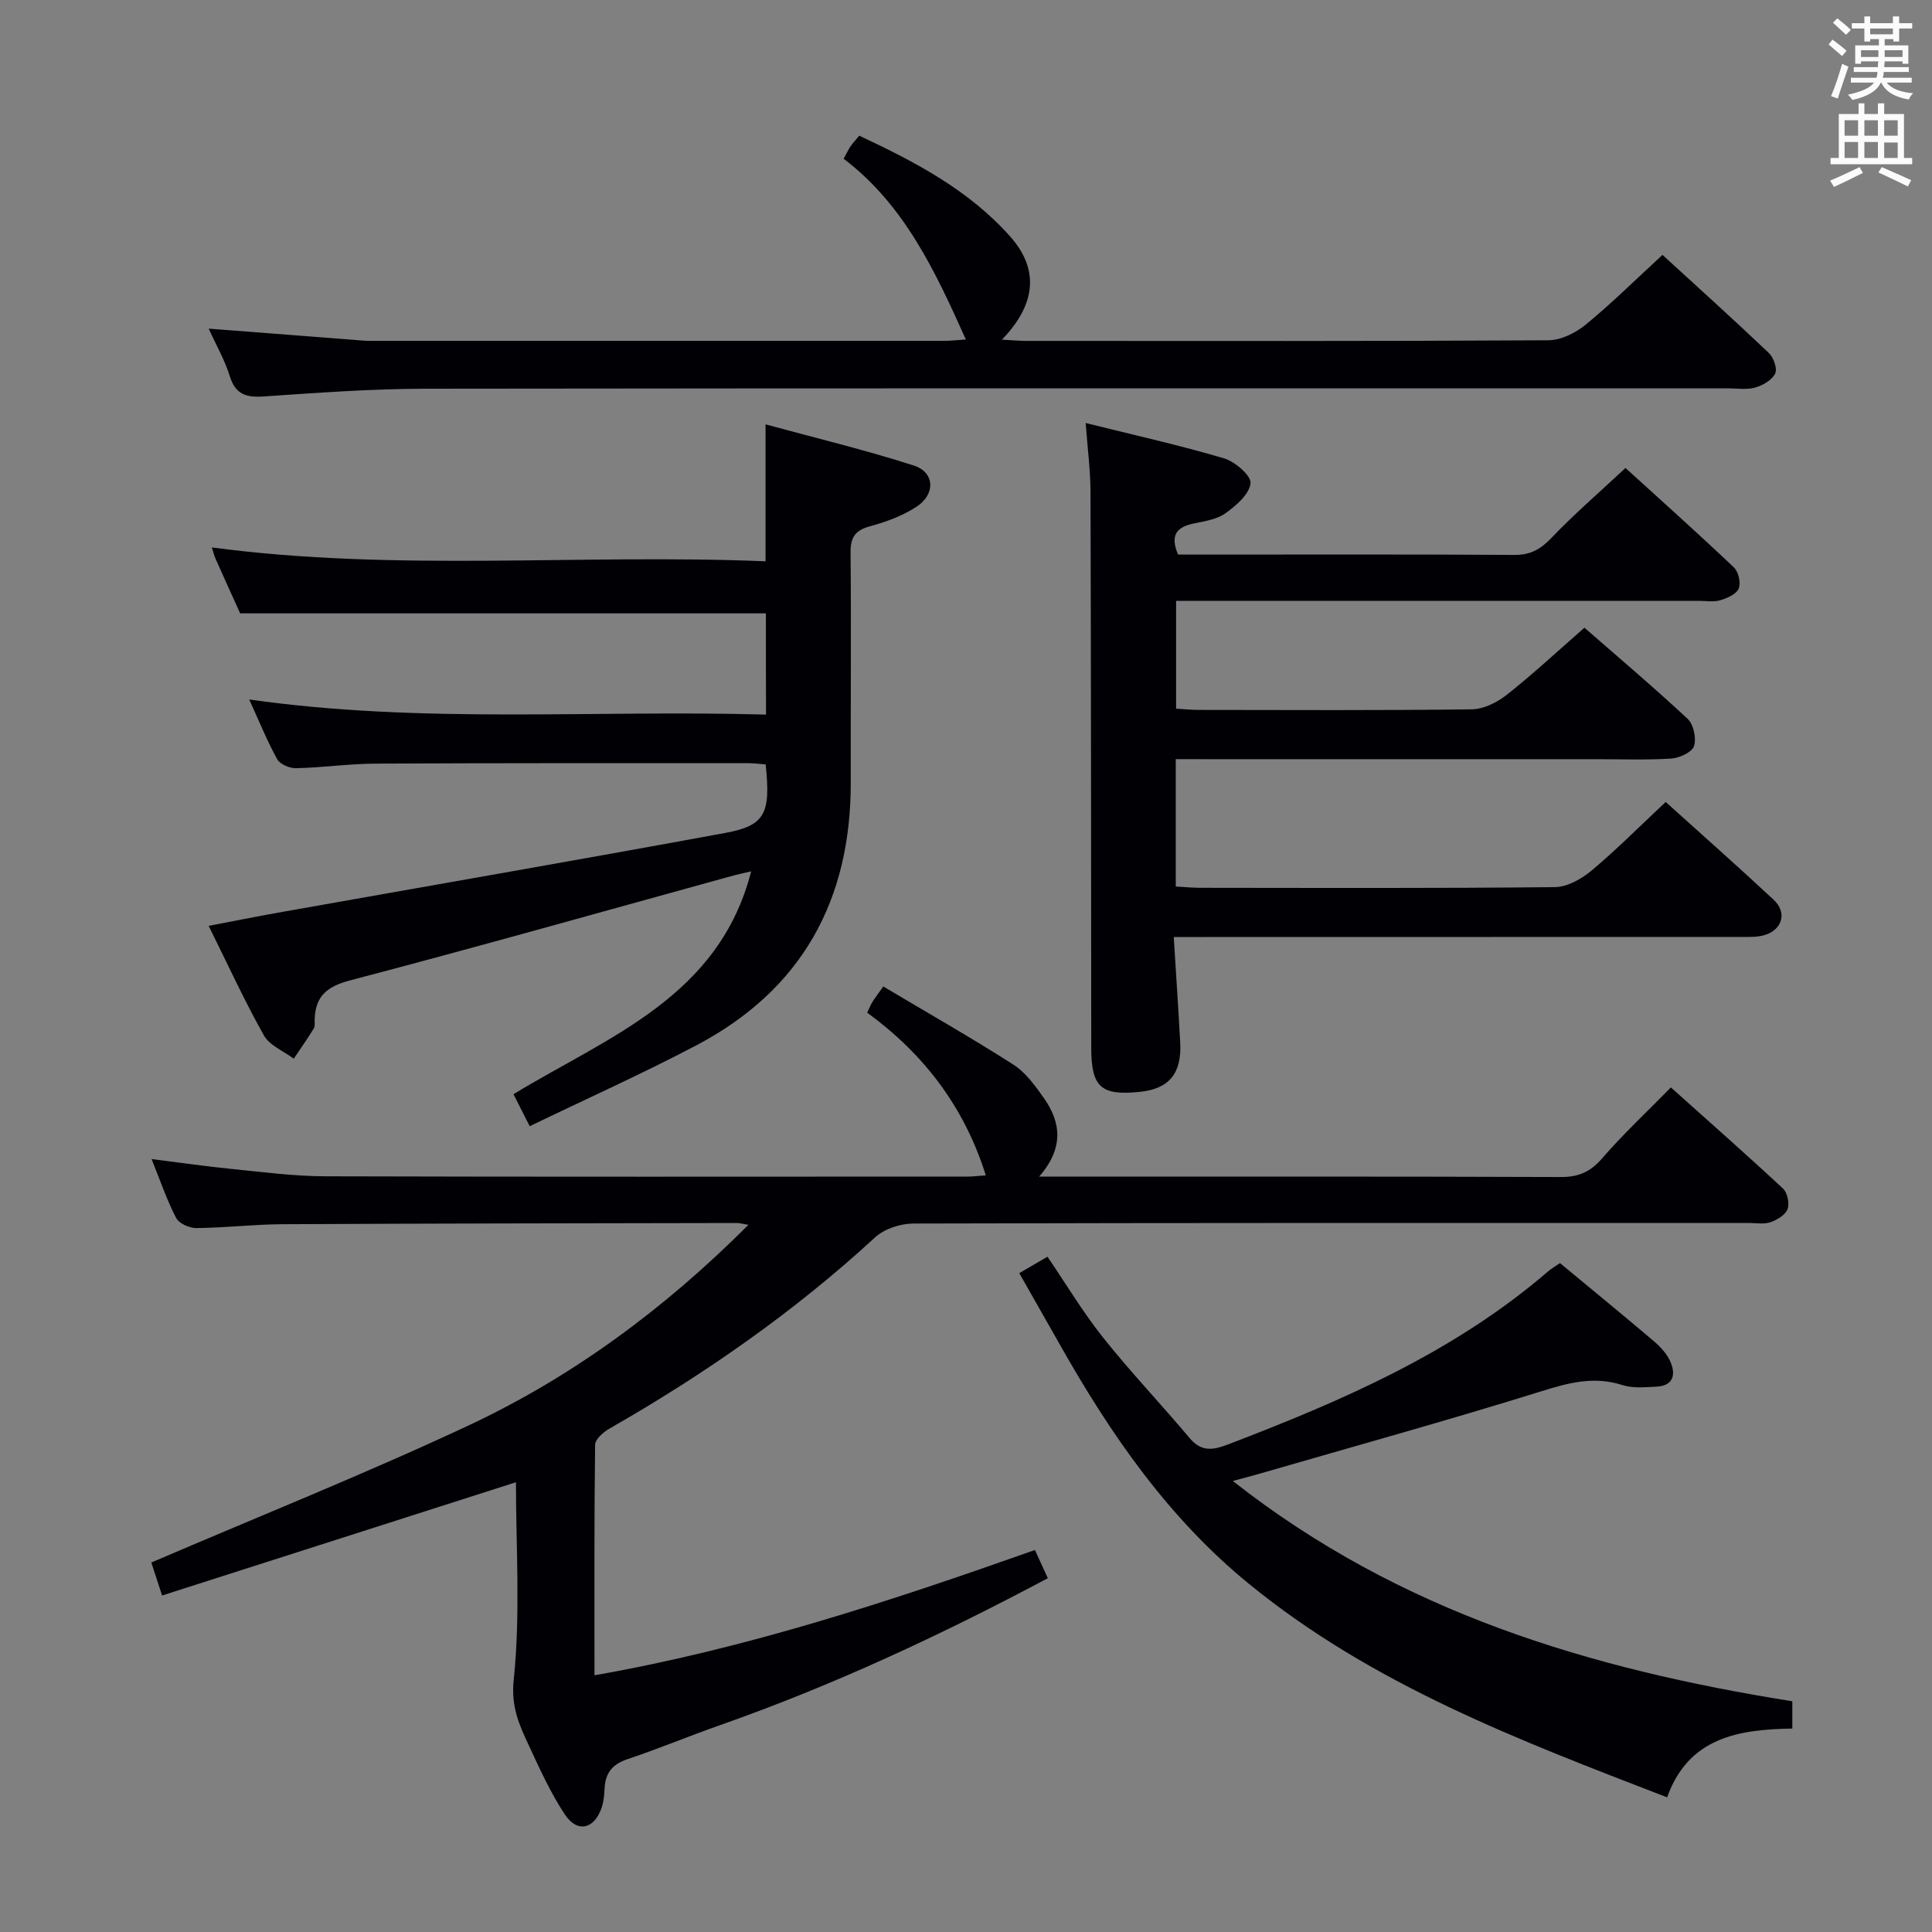 <svg enable-background="new 0 0 400 400" viewBox="0 0 400 400" xmlns="http://www.w3.org/2000/svg"><rect x="0" y="0" width="400" height="400" fill="#808080" stroke="none"/><g fill="#010105"><path d="m214.27 320.91c1.01 2.21 1.82 3.97 2.67 5.84-22.08 11.75-44.48 22.21-67.89 30.43-6.43 2.26-12.72 4.89-19.18 7.05-3.15 1.06-4.56 2.92-4.7 6.1-.05 1.31-.19 2.68-.6 3.91-1.51 4.47-5.04 5.32-7.62 1.43-2.92-4.4-5.14-9.3-7.38-14.12-2-4.31-3.81-8.06-3.21-13.77 1.42-13.66.46-27.57.46-40.9-24.38 7.8-48.6 15.56-73.26 23.45-1.12-3.42-1.82-5.57-2.23-6.83 22.01-9.45 44.02-18.25 65.46-28.27 21.65-10.12 40.73-24.2 58.16-41.64-1.22-.2-1.81-.38-2.4-.38-31.33.06-62.65.09-93.98.25-5.98.03-11.96.74-17.94.8-1.42.01-3.56-.95-4.16-2.09-1.9-3.65-3.23-7.59-5.09-12.2 5.99.75 11.28 1.52 16.59 2.05 6.44.64 12.9 1.5 19.35 1.52 44.33.13 88.65.07 132.98.06 1.13 0 2.26-.15 3.8-.26-4.47-14.24-12.89-25.17-24.56-33.68.51-1.05.74-1.67 1.08-2.21.52-.83 1.12-1.61 2.25-3.21 9.07 5.4 18.14 10.55 26.91 16.16 2.56 1.63 4.54 4.38 6.34 6.94 3.54 5.03 4.21 10.31-.98 16.27h6.51c33.83 0 67.66-.05 101.49.08 3.67.01 6.12-1.04 8.55-3.85 4.33-5.01 9.2-9.55 14.25-14.7 7.98 7.15 15.7 13.94 23.21 20.94.92.86 1.38 3.09.94 4.27-.45 1.2-2.17 2.22-3.54 2.7-1.35.46-2.97.15-4.46.15-57.66 0-115.32-.04-172.98.12-2.68.01-6.01 1.09-7.94 2.87-16.75 15.42-35.27 28.31-54.98 39.58-1.27.72-2.97 2.21-2.98 3.37-.2 15.8-.13 31.61-.13 47.71 31.47-5.52 61.2-15.33 91.19-25.94z"/><path d="m243.43 157.17v26.37c1.78.1 3.38.26 4.99.27 24.5.02 49 .12 73.5-.14 2.58-.03 5.53-1.7 7.61-3.44 5.2-4.36 10-9.2 15.33-14.19 7.14 6.44 14.85 13.25 22.37 20.26 2.79 2.6 1.83 6.12-1.81 7.27-1.53.49-3.28.41-4.93.41-37 .02-74 .02-111 .02-1.83 0-3.65 0-6.48 0 .46 7.47.96 14.67 1.34 21.88.34 6.37-2.31 9.54-8.3 10.17-8.1.85-10.11-.96-10.12-9.08-.03-38.33-.04-76.67-.15-115-.01-4.57-.62-9.15-1-14.39 10.08 2.51 19.46 4.6 28.65 7.32 2.28.67 5.65 3.6 5.48 5.16-.25 2.27-2.98 4.62-5.18 6.2-1.78 1.28-4.31 1.65-6.57 2.12-3.42.72-5.02 2.3-3.25 6.44h4.62c21.67 0 43.33-.07 65 .07 3.34.02 5.42-1.16 7.68-3.52 4.7-4.93 9.89-9.4 15.33-14.48 7.09 6.45 14.88 13.41 22.45 20.59.95.9 1.47 3.2.99 4.37-.47 1.15-2.36 1.99-3.8 2.42-1.38.41-2.97.13-4.47.13-34 0-68 0-102 0-1.96 0-3.92 0-6.21 0v22.32c1.53.09 3.12.26 4.71.26 18.83.02 37.67.12 56.5-.12 2.47-.03 5.28-1.45 7.29-3.04 5.36-4.23 10.37-8.9 16.04-13.86 6.27 5.48 13.98 12 21.37 18.87 1.23 1.15 1.85 4.05 1.31 5.65-.43 1.28-3.02 2.46-4.72 2.57-5.15.33-10.33.13-15.49.13-27 0-54 0-81 0-1.83-.01-3.65-.01-6.08-.01z"/><path d="m158.57 126.99c-36.31 0-72.21 0-108.85 0-1.42-3.15-3.27-7.21-5.08-11.28-.32-.71-.49-1.48-.78-2.37 38.22 5.09 76.34 1.29 114.64 2.87 0-9.41 0-18.28 0-28.35 10.25 2.79 20.61 5.28 30.71 8.53 4.32 1.39 4.52 5.91.58 8.5-2.85 1.87-6.23 3.14-9.54 4.03-3.12.83-4.18 2.23-4.15 5.47.15 15.83 0 31.66.04 47.48.07 24.48-10.1 43.04-31.94 54.54-11.14 5.86-22.65 11.02-34.53 16.76-1.35-2.66-2.28-4.5-3.36-6.63 19.61-11.92 42.54-20.08 49.21-46.14-1.57.38-2.94.66-4.29 1.04-26.22 7.22-52.38 14.62-78.68 21.52-4.79 1.26-7.22 3.21-7.4 8.01-.03.67.12 1.46-.19 1.97-1.3 2.13-2.75 4.17-4.14 6.25-2.11-1.58-5-2.72-6.18-4.82-3.98-7.06-7.36-14.46-11.44-22.68 5.16-.98 9.75-1.91 14.36-2.73 30.87-5.49 61.76-10.83 92.6-16.51 8.29-1.53 9.43-4.03 8.36-14.19-1.24-.09-2.53-.26-3.82-.26-25.66.01-51.32-.03-76.97.1-5.47.03-10.94.82-16.42.95-1.33.03-3.32-.8-3.91-1.85-2.08-3.74-3.68-7.74-5.8-12.38 35.93 5.11 71.32 2.11 107 3.13-.03-7.43-.03-14.32-.03-20.96z"/><path d="m322.98 261.51c6.66 5.52 13.09 10.78 19.42 16.16 1.36 1.16 2.71 2.61 3.42 4.22 1.21 2.74.62 5.05-2.95 5.21-2.32.1-4.81.36-6.95-.33-5.88-1.9-11.12-.5-16.81 1.28-19.31 6.02-38.82 11.41-58.25 17.04-1.42.41-2.84.78-5.62 1.53 34.58 27.21 74.03 38.95 115.84 45.61v5.65c-11.08.17-21.49 1.81-25.92 14.24-30.69-11.83-60.96-23.29-86.54-44.17-16.72-13.64-28.63-30.91-39.1-49.41-2.78-4.91-5.57-9.81-8.49-14.95 1.99-1.16 3.69-2.15 5.84-3.4 3.89 5.72 7.37 11.54 11.56 16.8 5.68 7.13 11.99 13.75 17.85 20.73 2.4 2.86 4.75 2.56 7.88 1.37 23.69-9.06 46.84-19.06 66.34-35.85.61-.54 1.34-.95 2.48-1.73z"/><path d="m43.21 68.04c10.29.79 19.85 1.53 29.4 2.27 1.32.1 2.65.26 3.98.26 39.66.01 79.32.01 118.98 0 1.28 0 2.57-.16 4.4-.28-6.39-14.25-12.75-27.89-25.3-37.42.63-1.15.97-1.9 1.42-2.56.46-.68 1.04-1.28 1.81-2.22 11.5 5.39 22.65 11.21 31.24 20.87 5.98 6.72 5.47 13.94-1.7 21.36 2.02.11 3.6.26 5.18.26 35.99.01 71.99.08 107.98-.13 2.61-.02 5.63-1.53 7.72-3.25 5.39-4.42 10.36-9.35 15.88-14.43 6.95 6.37 14.58 13.24 22.03 20.32.98.94 1.79 3.25 1.3 4.25-.65 1.34-2.53 2.43-4.1 2.89-1.69.5-3.63.18-5.46.18-89.99 0-179.97-.05-269.96.07-11.13.02-22.26.84-33.37 1.6-3.65.25-5.89-.39-7.07-4.21-1-3.26-2.75-6.28-4.36-9.83z"/></g><path d="m378.6 9.2.8-1c.9.7 1.9 1.4 2.9 2.3l-.9 1.1c-1.1-.9-2-1.7-2.8-2.4zm.5 10.7c.9-2.1 1.6-4.3 2.3-6.7.4.2.8.4 1.3.6-.7 2.1-1.5 4.3-2.2 6.6zm.4-15.2.9-.9c1 .8 2 1.6 2.8 2.4l-1 1c-1-.9-1.9-1.8-2.7-2.5zm12.5-1.3h1.2v1.4h2.7v1.1h-2.7v2.7h-1.2v-.5h-1.8v1.3h4.9v3.8h-1.2v-.5h-3.7c0 .4-.1.9-.1 1.2h5.1v1h-5.2c0 .5-.1.9-.2 1.2h6v1h-5.2c1.1 1.3 2.9 2 5.5 2.2-.4.4-.7.8-.9 1.3-2.9-.5-4.8-1.6-5.7-3.5h-.1c-.8 1.7-2.7 2.9-5.9 3.6-.2-.4-.6-.8-.9-1.1 2.8-.6 4.6-1.4 5.4-2.5h-4.8v-1h5.3c.1-.3.2-.7.2-1.2h-4.9v-1h5c0-.4 0-.8.1-1.2h-3.6v.5h-1.2v-3.8h4.9v-1.3h-1.8v.5h-1.2v-2.7h-2.6v-1.1h2.6v-1.4h1.2v1.4h4.7v-1.4zm-6.7 8.4h3.6c0-.4 0-.9 0-1.4h-3.6zm1.9-4.7h4.7v-1.2h-4.7zm6.7 3.3h-3.7v1.4h3.7z" fill="#fafbfa"/><path d="m384.7 21.4h1.3v2.2h2.8v-2.2h1.3v2.2h4.1v9.1h1.7v1.3h-16.9v-1.3h1.7v-9.1h4.1v-2.2zm.3 13.2.7 1.2c-1.8.9-3.8 1.9-6 2.9-.2-.4-.5-.8-.8-1.3 2.4-1 4.4-2 6.1-2.8zm-3.1-6.5h2.8v-3.2h-2.8zm0 4.6h2.8v-3.3h-2.8zm4.1-4.6h2.8v-3.2h-2.8zm0 4.6h2.8v-3.3h-2.8zm3.6 1.9c2.1.9 4.1 1.8 6.1 2.7l-.7 1.3c-2.2-1.1-4.2-2-6.1-2.9zm3.3-9.7h-2.8v3.2h2.8zm-2.8 7.8h2.8v-3.2h-2.8z" fill="#fafbfa"/></svg>